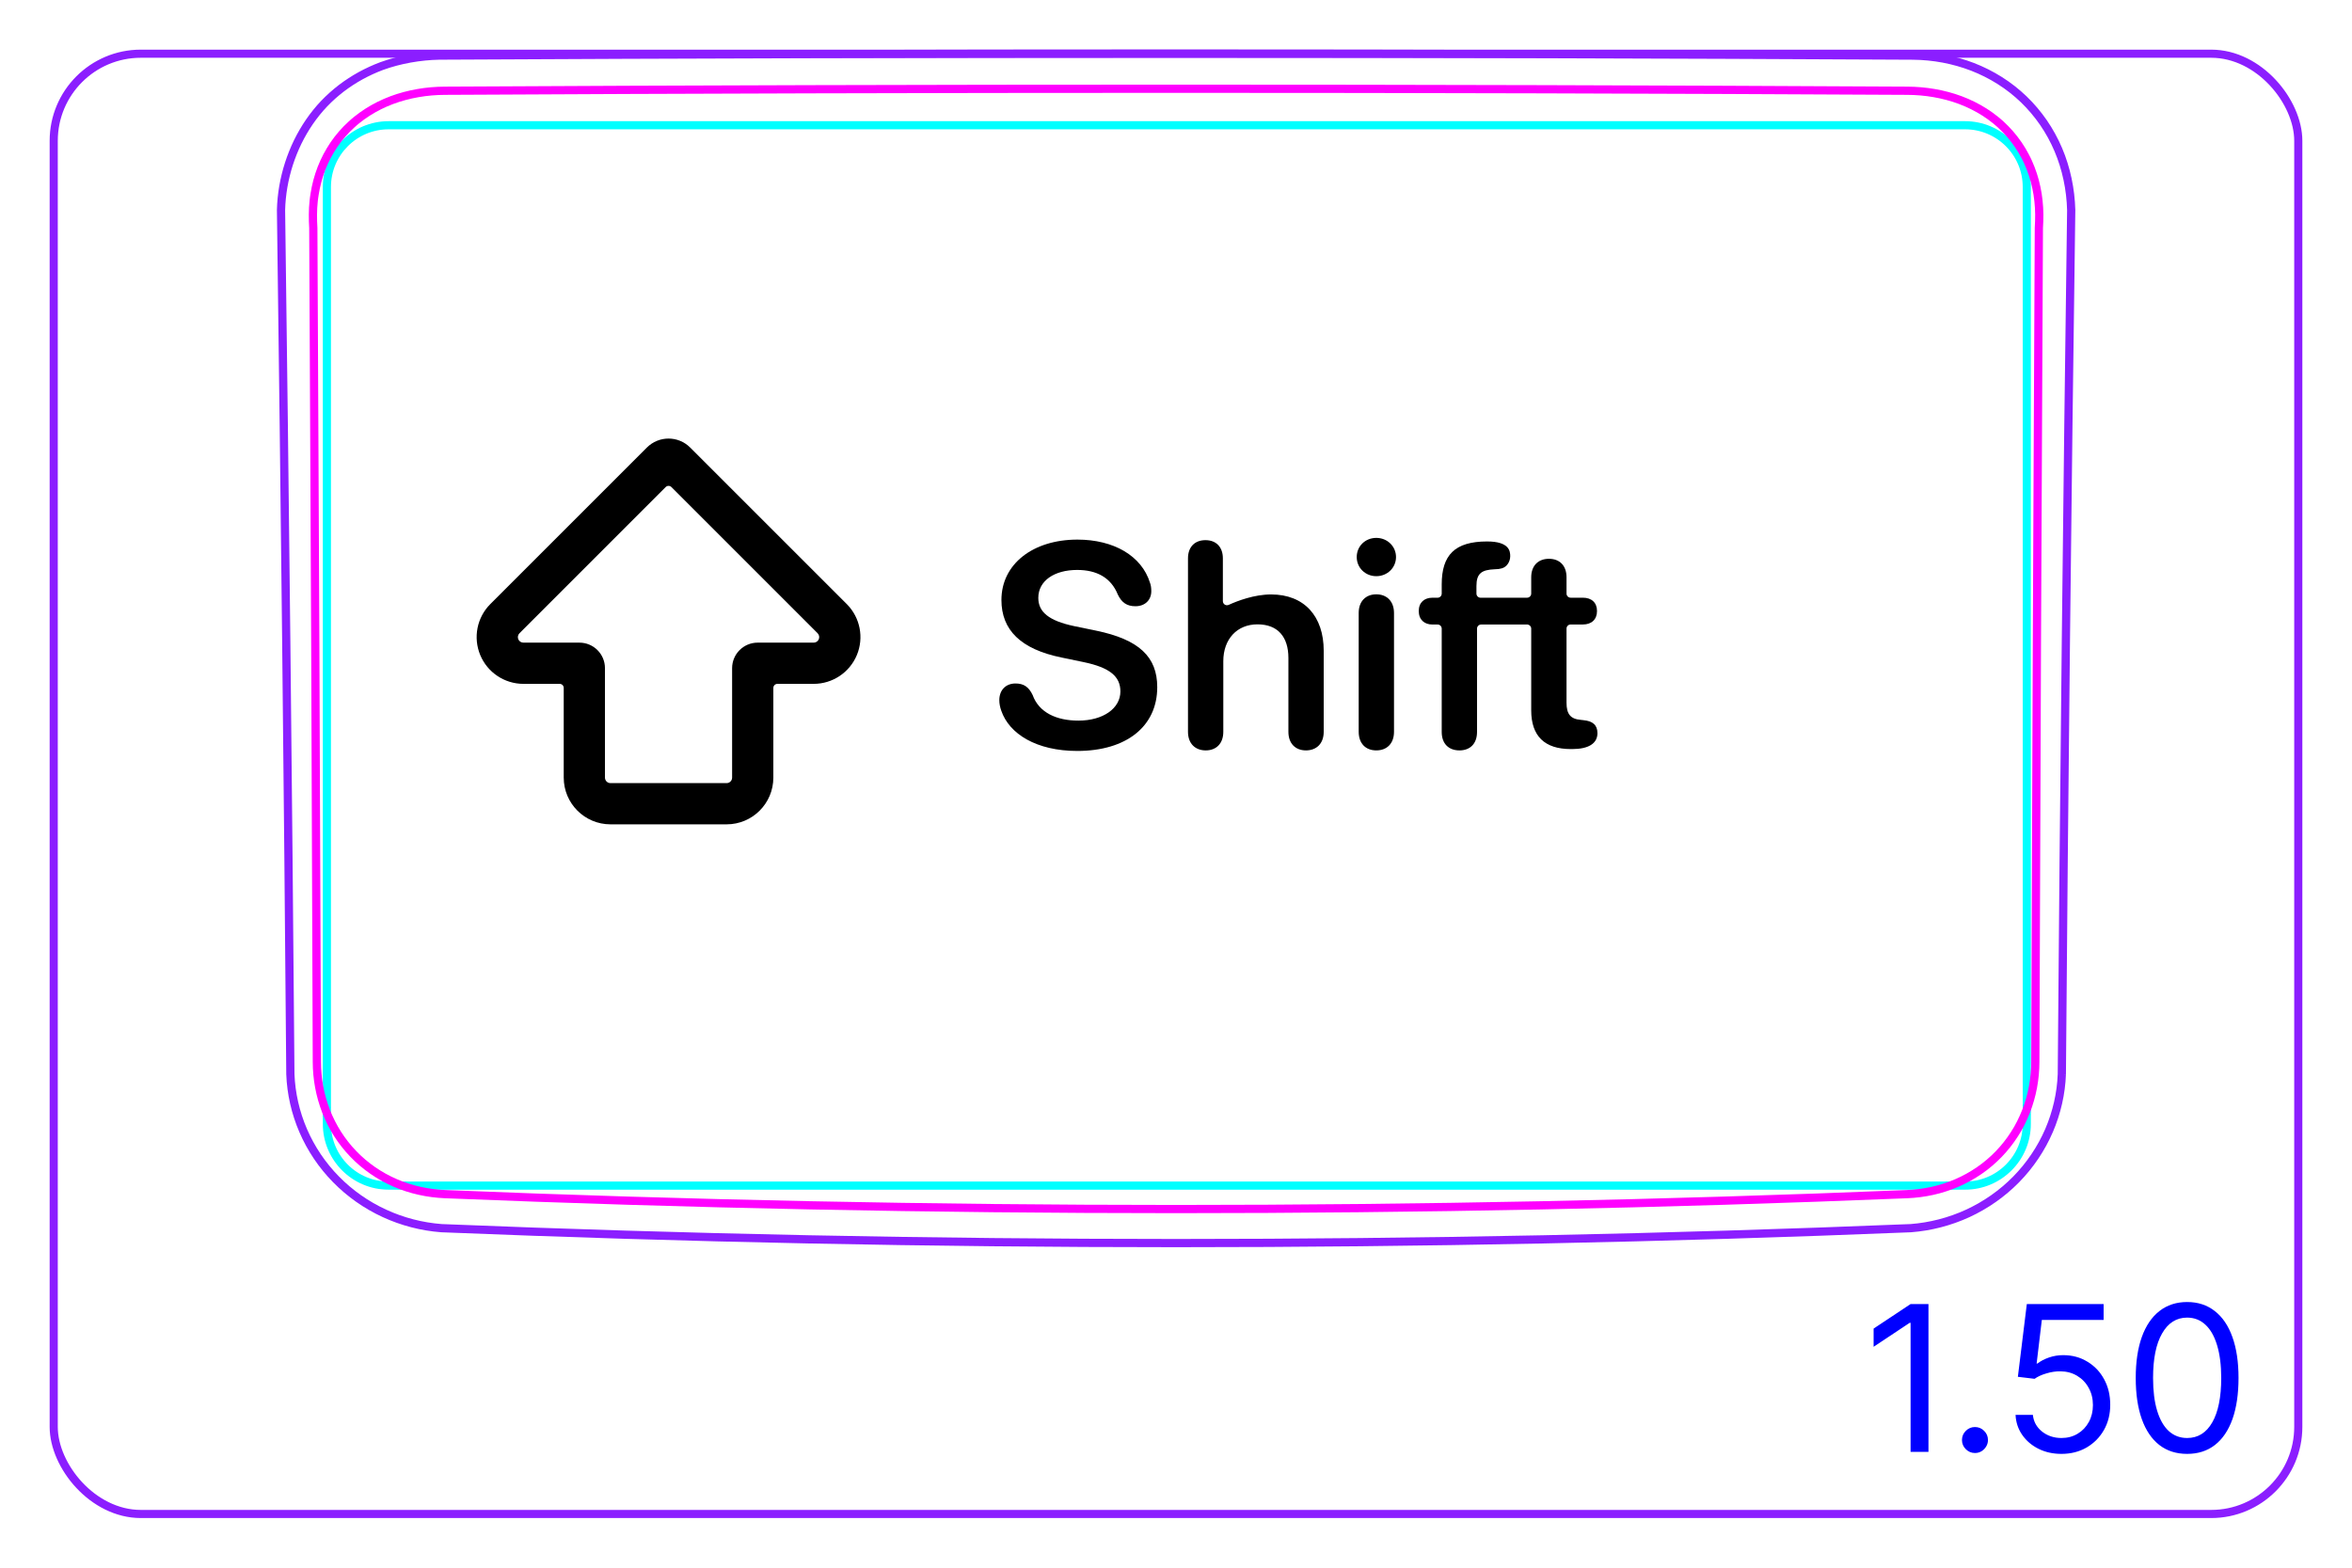 <svg width="81" height="54" viewBox="0 0 81 54" fill="none" xmlns="http://www.w3.org/2000/svg">
<rect x="1.85" y="1.85" width="77.3" height="50.3" rx="3" stroke="#8B1EFF" stroke-width="0.28"/>
<path d="M71.007 37.003C71.085 27.081 71.192 17.159 71.33 7.237C71.32 6.88 71.279 6.523 71.204 6.172C71.13 5.823 71.025 5.482 70.885 5.154C70.747 4.829 70.576 4.517 70.376 4.225C70.176 3.935 69.948 3.665 69.695 3.421C69.442 3.178 69.165 2.961 68.869 2.774C68.573 2.587 68.258 2.429 67.933 2.303C67.606 2.177 67.267 2.082 66.924 2.017C66.578 1.953 66.228 1.919 65.874 1.916C48.961 1.825 32.045 1.825 15.132 1.915C14.794 1.922 14.457 1.955 14.124 2.015C13.792 2.074 13.464 2.16 13.149 2.274C12.9 2.367 12.658 2.478 12.425 2.605C12.193 2.733 11.969 2.878 11.757 3.039C11.546 3.201 11.347 3.379 11.163 3.571C10.978 3.765 10.81 3.974 10.659 4.194C10.507 4.415 10.372 4.648 10.254 4.888C10.136 5.131 10.036 5.381 9.952 5.639C9.786 6.155 9.691 6.697 9.678 7.236C9.812 17.158 9.919 27.08 10 37.001C10.025 37.663 10.175 38.327 10.44 38.941C10.709 39.566 11.095 40.139 11.571 40.623C12.05 41.111 12.618 41.51 13.241 41.796C13.858 42.081 14.529 42.254 15.203 42.305C23.632 42.648 32.067 42.819 40.503 42.819C48.939 42.819 57.374 42.648 65.804 42.305C66.478 42.254 67.148 42.081 67.766 41.797C68.388 41.51 68.957 41.111 69.436 40.623C69.911 40.138 70.297 39.566 70.567 38.941C70.831 38.328 70.983 37.664 71.007 37.001" stroke="#8B1EFF" stroke-width="0.283" stroke-miterlimit="10"/>
<path d="M11.258 38.713V6.44C11.258 5.266 12.209 4.314 13.384 4.314H16.927H64.131H67.674C68.848 4.314 69.8 5.266 69.8 6.44V38.713C69.8 39.887 68.848 40.839 67.674 40.839L13.384 40.839C12.209 40.839 11.258 39.887 11.258 38.713Z" stroke="#00FFFF" stroke-width="0.28" stroke-miterlimit="10"/>
<path d="M65.68 41.133C48.937 41.818 32.069 41.818 15.326 41.133C15.03 41.12 14.738 41.083 14.449 41.018C14.304 40.986 14.162 40.947 14.022 40.902C13.883 40.856 13.745 40.805 13.61 40.746C13.475 40.688 13.344 40.623 13.215 40.552C13.15 40.516 13.086 40.478 13.022 40.439C12.96 40.4 12.898 40.36 12.838 40.318C12.596 40.15 12.372 39.961 12.169 39.749C12.118 39.696 12.068 39.642 12.019 39.586C11.971 39.531 11.924 39.473 11.878 39.415C11.787 39.3 11.702 39.18 11.624 39.057C11.468 38.811 11.337 38.552 11.23 38.28C11.204 38.211 11.179 38.142 11.156 38.073C11.133 38.003 11.111 37.933 11.091 37.863C11.052 37.723 11.018 37.582 10.992 37.44C10.939 37.156 10.913 36.869 10.912 36.577C10.896 31.79 10.878 27.003 10.858 22.215C10.838 17.428 10.815 12.641 10.79 7.853C10.781 7.698 10.775 7.542 10.777 7.387C10.777 7.231 10.787 7.077 10.803 6.923C10.81 6.846 10.822 6.769 10.834 6.692C10.845 6.615 10.86 6.539 10.876 6.462C10.908 6.311 10.947 6.162 10.995 6.015C11.043 5.869 11.098 5.726 11.162 5.585C11.194 5.515 11.227 5.446 11.264 5.377C11.3 5.309 11.338 5.241 11.379 5.174C11.537 4.909 11.725 4.667 11.94 4.447C11.993 4.392 12.05 4.338 12.107 4.287C12.136 4.26 12.165 4.235 12.194 4.209C12.223 4.184 12.254 4.159 12.284 4.134C12.405 4.037 12.53 3.946 12.661 3.863C12.921 3.697 13.198 3.56 13.492 3.449C13.787 3.339 14.088 3.26 14.393 3.207C14.698 3.154 15.011 3.127 15.325 3.126C32.07 3.034 48.937 3.034 65.68 3.126C65.996 3.127 66.308 3.154 66.613 3.207C66.919 3.26 67.22 3.339 67.514 3.449C67.808 3.56 68.085 3.697 68.346 3.863C68.476 3.946 68.601 4.036 68.722 4.134C68.752 4.159 68.782 4.184 68.812 4.209C68.841 4.234 68.87 4.26 68.9 4.286C68.956 4.338 69.012 4.392 69.066 4.447C69.28 4.666 69.468 4.909 69.628 5.174C69.668 5.24 69.706 5.308 69.742 5.377C69.779 5.445 69.812 5.515 69.844 5.585C69.907 5.725 69.963 5.869 70.011 6.015C70.059 6.161 70.099 6.31 70.13 6.462C70.147 6.538 70.16 6.615 70.173 6.691C70.185 6.768 70.195 6.845 70.203 6.922C70.22 7.076 70.228 7.231 70.23 7.386C70.231 7.541 70.225 7.697 70.216 7.853C70.191 12.64 70.168 17.428 70.148 22.215C70.127 27.002 70.11 31.79 70.094 36.577C70.093 36.869 70.066 37.159 70.013 37.446C69.986 37.591 69.952 37.733 69.912 37.872C69.872 38.012 69.826 38.15 69.773 38.285C69.72 38.42 69.66 38.553 69.594 38.684C69.561 38.75 69.526 38.815 69.49 38.879C69.452 38.943 69.414 39.006 69.375 39.067C69.217 39.314 69.036 39.543 68.832 39.755C68.782 39.807 68.729 39.859 68.675 39.909C68.621 39.96 68.566 40.009 68.509 40.057C68.396 40.153 68.28 40.242 68.159 40.324C67.917 40.49 67.661 40.632 67.39 40.749C67.323 40.778 67.253 40.806 67.184 40.832C67.115 40.858 67.045 40.882 66.975 40.904C66.835 40.95 66.694 40.988 66.551 41.02C66.266 41.083 65.975 41.121 65.68 41.133Z" stroke="#FF00FF" stroke-width="0.283" stroke-miterlimit="10" stroke-linecap="round" stroke-linejoin="round"/>
<path d="M66.414 44.919V50.01H65.798V45.565H65.768L64.525 46.391V45.764L65.798 44.919H66.414ZM68.015 50.05C67.893 50.05 67.787 50.006 67.7 49.918C67.612 49.83 67.568 49.725 67.568 49.602C67.568 49.48 67.612 49.374 67.7 49.287C67.787 49.199 67.893 49.155 68.015 49.155C68.138 49.155 68.243 49.199 68.331 49.287C68.419 49.374 68.463 49.48 68.463 49.602C68.463 49.684 68.442 49.758 68.401 49.826C68.361 49.894 68.307 49.949 68.239 49.99C68.173 50.03 68.098 50.05 68.015 50.05ZM70.994 50.08C70.702 50.08 70.439 50.022 70.206 49.906C69.972 49.79 69.785 49.63 69.644 49.428C69.503 49.226 69.426 48.996 69.413 48.737H70.01C70.033 48.968 70.137 49.158 70.323 49.309C70.51 49.458 70.734 49.533 70.994 49.533C71.203 49.533 71.388 49.484 71.551 49.386C71.715 49.288 71.843 49.154 71.936 48.983C72.031 48.811 72.078 48.616 72.078 48.399C72.078 48.177 72.029 47.979 71.931 47.805C71.835 47.629 71.702 47.491 71.533 47.39C71.364 47.289 71.171 47.237 70.954 47.236C70.798 47.234 70.638 47.258 70.474 47.308C70.31 47.356 70.175 47.418 70.069 47.494L69.493 47.425L69.801 44.919H72.446V45.466H70.318L70.139 46.967H70.169C70.273 46.885 70.404 46.816 70.561 46.761C70.719 46.706 70.883 46.679 71.053 46.679C71.365 46.679 71.643 46.754 71.886 46.903C72.132 47.05 72.324 47.252 72.463 47.509C72.604 47.766 72.674 48.059 72.674 48.389C72.674 48.714 72.601 49.004 72.456 49.259C72.311 49.513 72.112 49.713 71.859 49.861C71.605 50.007 71.317 50.08 70.994 50.08ZM75.322 50.08C74.948 50.08 74.629 49.978 74.365 49.774C74.102 49.568 73.9 49.271 73.761 48.882C73.622 48.49 73.552 48.018 73.552 47.465C73.552 46.914 73.622 46.445 73.761 46.055C73.902 45.664 74.104 45.366 74.368 45.16C74.633 44.953 74.951 44.849 75.322 44.849C75.694 44.849 76.011 44.953 76.274 45.16C76.54 45.366 76.742 45.664 76.881 46.055C77.022 46.445 77.092 46.914 77.092 47.465C77.092 48.018 77.022 48.49 76.883 48.882C76.744 49.271 76.543 49.568 76.279 49.774C76.016 49.978 75.697 50.08 75.322 50.08ZM75.322 49.533C75.694 49.533 75.982 49.354 76.187 48.996C76.393 48.638 76.496 48.127 76.496 47.465C76.496 47.024 76.448 46.648 76.354 46.339C76.261 46.029 76.127 45.792 75.951 45.63C75.777 45.468 75.567 45.386 75.322 45.386C74.954 45.386 74.667 45.568 74.46 45.931C74.252 46.292 74.149 46.803 74.149 47.465C74.149 47.905 74.195 48.28 74.288 48.588C74.381 48.896 74.514 49.131 74.688 49.292C74.864 49.452 75.075 49.533 75.322 49.533Z" fill="#0000FF"/>
<path fill-rule="evenodd" clip-rule="evenodd" d="M22.279 15.415C22.691 15.004 23.357 15.004 23.768 15.415L29.161 20.808C29.165 20.811 29.168 20.814 29.171 20.817C29.623 21.278 29.758 21.964 29.51 22.562C29.261 23.163 28.674 23.556 28.023 23.556H26.773C26.696 23.556 26.633 23.619 26.633 23.696V26.785C26.633 27.674 25.913 28.395 25.023 28.395H21.024C20.135 28.395 19.414 27.674 19.414 26.785V23.696C19.414 23.619 19.352 23.556 19.274 23.556H18.025C17.374 23.556 16.787 23.163 16.538 22.562C16.289 21.96 16.426 21.268 16.886 20.808L22.279 15.415ZM28.15 21.805L23.123 16.777C23.068 16.723 22.98 16.723 22.925 16.777L17.891 21.812C17.836 21.866 17.82 21.948 17.849 22.019C17.879 22.09 17.948 22.136 18.025 22.136H19.954C20.44 22.136 20.834 22.529 20.834 23.016V26.785C20.834 26.89 20.919 26.975 21.024 26.975H25.023C25.128 26.975 25.213 26.89 25.213 26.785V23.016C25.213 22.53 25.607 22.136 26.093 22.136H28.023C28.099 22.136 28.169 22.09 28.198 22.019M28.15 21.805C28.152 21.807 28.155 21.809 28.157 21.812C28.211 21.866 28.228 21.948 28.198 22.019" fill="black"/>
<path d="M37.101 25.867C35.694 25.867 34.757 25.281 34.483 24.481C34.44 24.363 34.415 24.236 34.415 24.119C34.415 23.768 34.64 23.543 34.972 23.543C35.25 23.543 35.426 23.655 35.562 23.939C35.782 24.549 36.388 24.822 37.14 24.822C37.989 24.822 38.585 24.402 38.585 23.817C38.585 23.309 38.233 22.996 37.315 22.806L36.559 22.649C35.148 22.361 34.488 21.697 34.488 20.667C34.488 19.427 35.577 18.587 37.105 18.587C38.351 18.587 39.317 19.143 39.605 20.076C39.635 20.154 39.649 20.247 39.649 20.364C39.649 20.672 39.43 20.882 39.102 20.882C38.809 20.882 38.629 20.755 38.497 20.482C38.258 19.886 37.755 19.632 37.096 19.632C36.314 19.632 35.758 20.003 35.758 20.594C35.758 21.072 36.109 21.38 36.988 21.566L37.745 21.722C39.229 22.029 39.854 22.625 39.854 23.67C39.854 25.018 38.795 25.867 37.1 25.867L37.101 25.867Z" fill="black"/>
<path d="M40.913 25.208V19.231C40.913 18.845 41.143 18.606 41.514 18.606C41.885 18.606 42.114 18.845 42.114 19.231V20.706C42.114 20.81 42.221 20.878 42.315 20.835C42.61 20.701 43.191 20.476 43.775 20.476C44.918 20.476 45.587 21.228 45.587 22.415V25.208C45.587 25.618 45.333 25.848 44.976 25.848C44.62 25.848 44.371 25.618 44.371 25.208V22.664C44.371 21.941 44.009 21.506 43.306 21.506C42.603 21.506 42.129 22.014 42.129 22.776V25.208C42.129 25.618 41.88 25.848 41.524 25.848C41.167 25.848 40.913 25.618 40.913 25.208Z" fill="black"/>
<path d="M47.398 20.472C47.027 20.472 46.792 20.721 46.792 21.111V25.208C46.792 25.604 47.027 25.848 47.398 25.848C47.769 25.848 48.008 25.604 48.008 25.208V21.116C48.008 20.721 47.769 20.472 47.398 20.472V20.472ZM47.398 19.847C47.779 19.847 48.077 19.554 48.077 19.188C48.077 18.821 47.779 18.528 47.398 18.528C47.017 18.528 46.724 18.816 46.724 19.188C46.724 19.559 47.022 19.847 47.398 19.847Z" fill="black"/>
<path fill-rule="evenodd" clip-rule="evenodd" d="M50.262 25.848C49.896 25.848 49.651 25.623 49.651 25.213V21.654C49.651 21.575 49.588 21.512 49.51 21.512H49.329C49.056 21.512 48.86 21.346 48.86 21.048C48.86 20.75 49.056 20.589 49.329 20.589H49.51C49.588 20.589 49.651 20.525 49.651 20.447V20.13C49.651 19.119 50.102 18.651 51.213 18.651C51.989 18.651 52.01 18.995 52.01 19.158C52.01 19.341 51.899 19.53 51.717 19.578C51.631 19.601 51.598 19.604 51.472 19.609C51.029 19.628 50.847 19.749 50.847 20.184V20.447C50.847 20.524 50.908 20.586 50.984 20.589H52.368C52.381 20.588 52.393 20.588 52.406 20.588H52.592C52.67 20.588 52.733 20.524 52.733 20.446V19.883C52.733 19.493 52.968 19.248 53.344 19.248C53.72 19.248 53.949 19.492 53.949 19.883V20.446C53.949 20.525 54.013 20.588 54.091 20.588H54.511C54.814 20.588 54.999 20.759 54.999 21.047C54.999 21.335 54.814 21.511 54.511 21.511H54.091C54.013 21.511 53.949 21.574 53.949 21.653V24.205C53.949 24.596 54.086 24.767 54.438 24.796L54.526 24.806C54.848 24.835 55.014 24.972 55.014 25.255C55.014 25.612 54.702 25.802 54.145 25.802H54.096C53.193 25.802 52.733 25.353 52.733 24.469H52.733L52.733 24.469V21.653C52.733 21.58 52.678 21.52 52.608 21.512H51.513C51.509 21.512 51.506 21.512 51.502 21.512H51.009C50.931 21.512 50.867 21.575 50.867 21.654V25.213C50.867 25.623 50.623 25.848 50.262 25.848L50.262 25.848Z" fill="black"/>
</svg>

